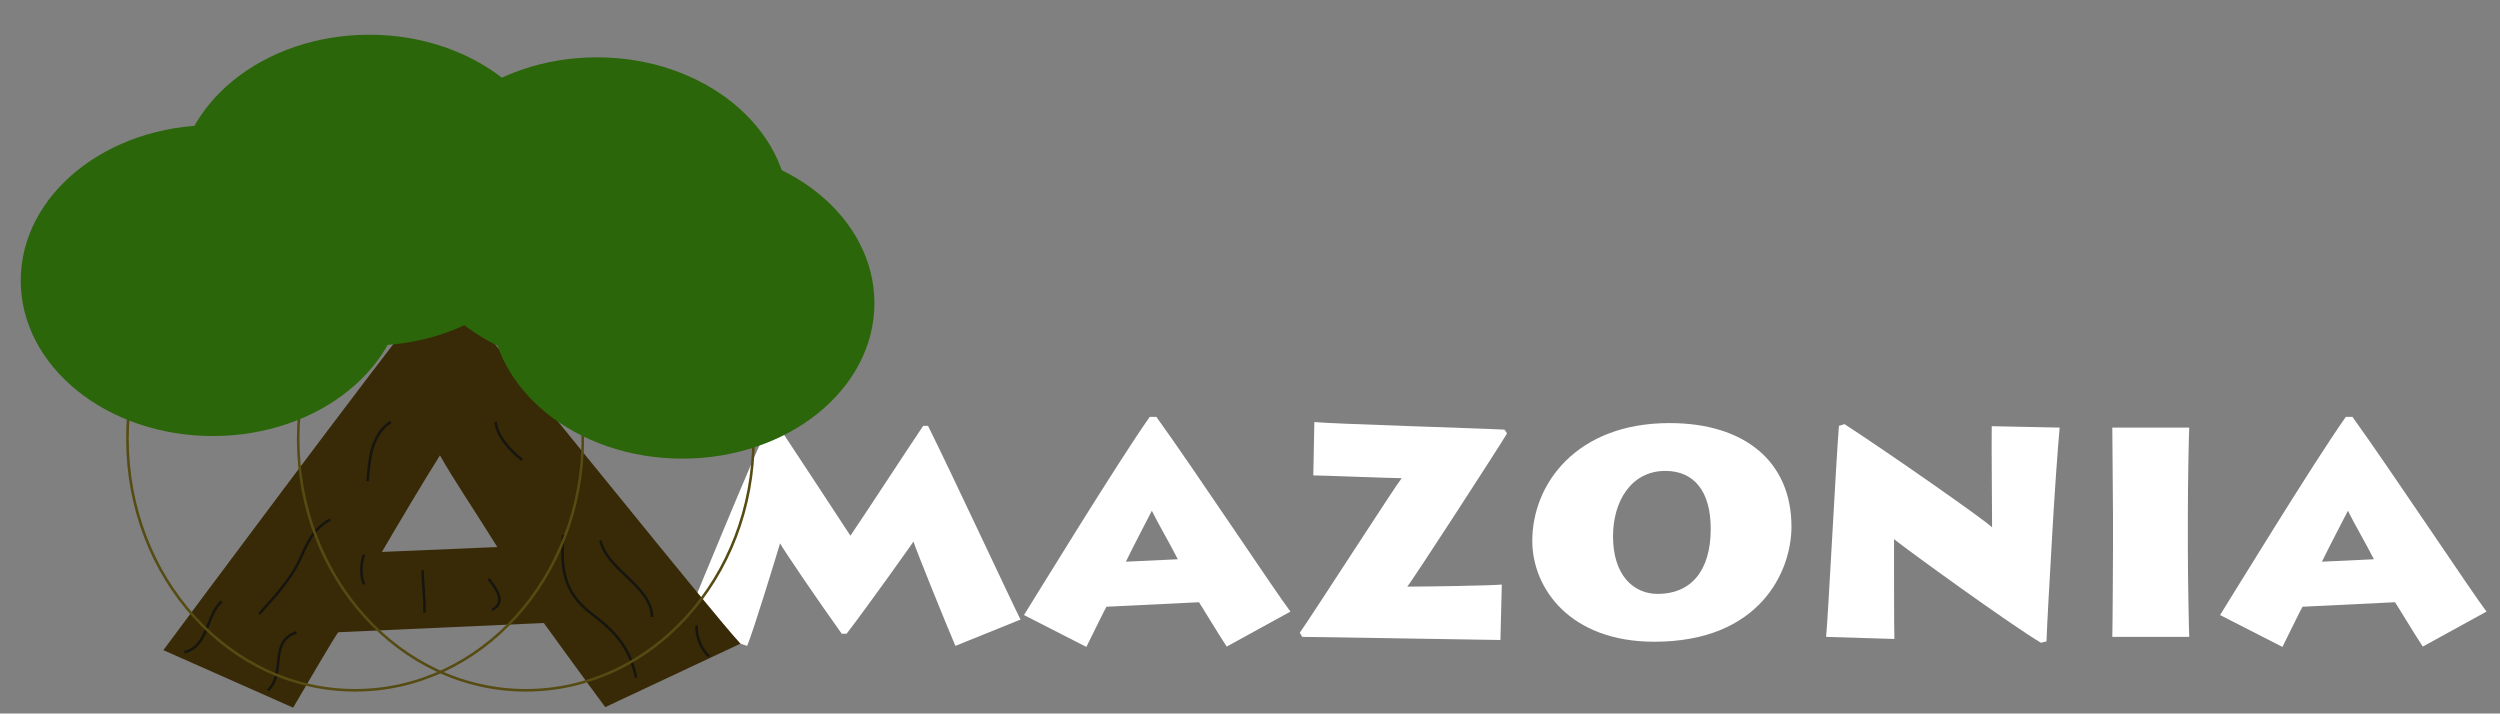 <?xml version="1.0" encoding="utf-8"?>
<!-- Generator: Adobe Illustrator 16.0.0, SVG Export Plug-In . SVG Version: 6.00 Build 0)  -->
<!DOCTYPE svg PUBLIC "-//W3C//DTD SVG 1.1//EN" "http://www.w3.org/Graphics/SVG/1.1/DTD/svg11.dtd">
<svg version="1.1" id="Layer_1" xmlns="http://www.w3.org/2000/svg" xmlns:xlink="http://www.w3.org/1999/xlink" x="0px" y="0px"
	 width="960px" height="274px" viewBox="0 0 960 274" enable-background="new 0 0 960 274" xml:space="preserve">
<rect x="0" y="0" width="960" height="274" fill="#808080" stroke="none"/>
<g>
	<path fill="#FFFFFF" d="M262.689,239.771c2.129-4.524,26.079-63.601,33.131-77.971h1.863c7.451,11.177,25.015,38.054,28.874,43.909
		c4.657-6.786,21.422-32.466,27.941-42.179h1.863c8.382,16.765,32.333,68.125,35.526,74.379l-25.015,10.111
		c-3.859-9.047-15.168-36.989-16.1-40.05c-1.463,2.129-16.632,23.552-25.68,35.394h-1.863c-9.314-13.04-21.821-31.401-23.684-34.729
		c-1.729,5.855-10.378,34.063-12.641,39.385L262.689,239.771z"/>
	<path fill="#FFFFFF" d="M393.212,236.178c3.593-5.721,36.059-58.811,48.3-76.108h2.528c14.769,20.491,46.437,68.259,51.493,74.778
		l-24.482,13.438c-3.592-5.455-9.713-15.7-10.645-17.031l-35.526,1.729c-0.666,1.064-5.056,10.112-7.717,15.435L393.212,236.178z
		 M452.289,214.756c-3.326-6.52-7.717-13.971-9.979-18.628c-2.794,5.455-6.919,13.306-9.979,19.56L452.289,214.756z"/>
	<path fill="#FFFFFF" d="M504.709,162.065c5.455,0.665,67.327,2.528,73.049,2.927l0.931,1.464
		c-3.06,5.189-36.856,57.348-38.32,58.812c7.052,0,32.865-0.399,36.325-0.799l-0.533,21.289c-3.06,0-70.785-1.197-76.107-1.197
		l-0.932-1.597c5.588-7.983,36.457-56.017,39.118-59.343c-4.124,0-30.47-1.064-33.929-1.064L504.709,162.065z"/>
	<path fill="#FFFFFF" d="M588.398,207.704c0-21.821,16.897-45.239,52.689-45.239c29.007,0,46.836,14.902,46.836,39.783
		c0,17.031-11.975,44.176-52.689,44.176C602.768,246.424,588.398,225.8,588.398,207.704z M656.922,203.047
		c0-14.37-6.387-22.221-17.43-22.221c-13.04,0-20.092,11.576-20.092,25.148c0,14.902,7.85,22.087,17.164,22.087
		C648.938,228.062,656.922,219.679,656.922,203.047z"/>
	<path fill="#FFFFFF" d="M701.226,244.561c0.799-7.983,3.726-65.996,4.923-81.031l2.129-0.666
		c17.031,11.043,54.154,36.99,56.683,39.651c0-6.12-0.267-33.93-0.133-38.853l26.079,0.532c-0.799,8.915-1.996,25.68-2.928,42.312
		c-0.932,16.366-1.862,32.333-2.129,39.784l-2.129,0.532c-12.241-7.318-51.492-35.792-56.416-39.783c0,5.854,0,34.993,0.133,38.32
		L701.226,244.561z"/>
	<path fill="#FFFFFF" d="M840.133,210.365c0,11.31,0.399,31.534,0.532,34.195h-29.538c0.133-4.923,0.266-31.401,0.266-34.328V197.99
		c0-1.995-0.266-31.002-0.266-33.796h29.538c-0.133,2.129-0.532,20.357-0.532,33.93V210.365z"/>
	<path fill="#FFFFFF" d="M852.503,236.178c3.593-5.721,36.059-58.811,48.3-76.108h2.527c14.77,20.491,46.438,68.259,51.493,74.778
		l-24.482,13.438c-3.593-5.455-9.713-15.7-10.645-17.031l-35.526,1.729c-0.665,1.064-5.056,10.112-7.717,15.435L852.503,236.178z
		 M911.58,214.756c-3.326-6.52-7.717-13.971-9.979-18.628c-2.794,5.455-6.919,13.306-9.979,19.56L911.58,214.756z"/>
</g>
<g>
	<g enable-background="new    ">
		<path fill="#382A07" d="M62.734,249.656c7.868-10.627,80.512-108.354,105.95-140.235h2.623
			c31.47,37.716,102.016,125.857,113.031,137.735l-51.926,24.38c-7.605-10.211-20.98-28.756-23.603-32.298l-78.938,3.542
			c-2.098,2.917-11.539,19.17-17.309,28.964L62.734,249.656z M190.976,210.065c-7.343-11.877-17.309-26.672-22.029-35.215
			c-6.294,10.002-15.473,25.421-22.292,37.09L190.976,210.065z"/>
	</g>
	<path fill="none" stroke="#16150F" stroke-miterlimit="10" d="M244.264,260.223c-2.364-11.088-7.193-17.063-17.229-24.656
		c-11.248-8.511-11.541-18.336-10.771-30.146"/>
	<path fill="none" stroke="#16150F" stroke-miterlimit="10" d="M250.41,236.891c-0.316-11.912-17.424-18.068-19.806-29.299"/>
	<path fill="none" stroke="#16150F" stroke-miterlimit="10" d="M99.476,235.806c6.007-6.71,12.082-13.197,15.686-20.979
		c2.839-6.124,4.672-11.35,11.633-15.374"/>
	<path fill="none" stroke="#16150F" stroke-miterlimit="10" d="M141.137,184.799c0.691-7.438,1.066-17.639,8.878-22.789"/>
	<path fill="none" stroke="#16150F" stroke-miterlimit="10" d="M102.891,265.107c7.061-6.775,0.252-18.723,10.928-22.247"/>
	<path fill="none" stroke="#16150F" stroke-miterlimit="10" d="M70.79,250.456c9.174-2.131,8.362-14.252,14.342-19.534"/>
	<path fill="none" stroke="#16150F" stroke-miterlimit="10" d="M272.265,252.085c-3.148-2.801-5.08-8.135-4.781-11.937"/>
	<path fill="none" stroke="#16150F" stroke-miterlimit="10" d="M200.554,176.663c-4.753-3.687-9.736-9.261-10.243-14.653"/>
	<path fill="none" stroke="#16150F" stroke-miterlimit="10" d="M162.991,235.263c0.167-5.331-0.666-10.866-0.683-16.278"/>
	<path fill="none" stroke="#16150F" stroke-miterlimit="10" d="M188.944,234.175c5.879-2.893,1.215-8.538-1.366-11.936"/>
	<path fill="none" stroke="#16150F" stroke-miterlimit="10" d="M139.77,224.412c-1.352-3.285-1.287-8.124,0-11.397"/>
	<path fill="#564B12" d="M272.949,167.438"/>
	<ellipse fill="none" stroke="#564B12" stroke-miterlimit="10" cx="201.921" cy="168.505" rx="87.421" ry="96.567"/>
	<path fill="none" stroke="#564B12" stroke-miterlimit="10" d="M48.936,168.506c0-53.335,39.139-96.573,87.419-96.573"/>
	<path fill="none" stroke="#564B12" stroke-miterlimit="10" d="M136.355,71.933c48.28,0,87.42,43.237,87.42,96.573
		c0,53.329-39.138,96.568-87.42,96.568c-48.28,0-87.419-43.239-87.419-96.568"/>
	<ellipse fill="#2C660A" cx="81.718" cy="107.747" rx="73.759" ry="59.69"/>
	<ellipse fill="#2C660A" cx="141.82" cy="73.02" rx="73.759" ry="59.689"/>
	<ellipse fill="#2C660A" cx="229.24" cy="81.702" rx="73.759" ry="59.69"/>
	<ellipse fill="#2C660A" cx="262.021" cy="116.428" rx="73.76" ry="59.689"/>
</g>
</svg>

